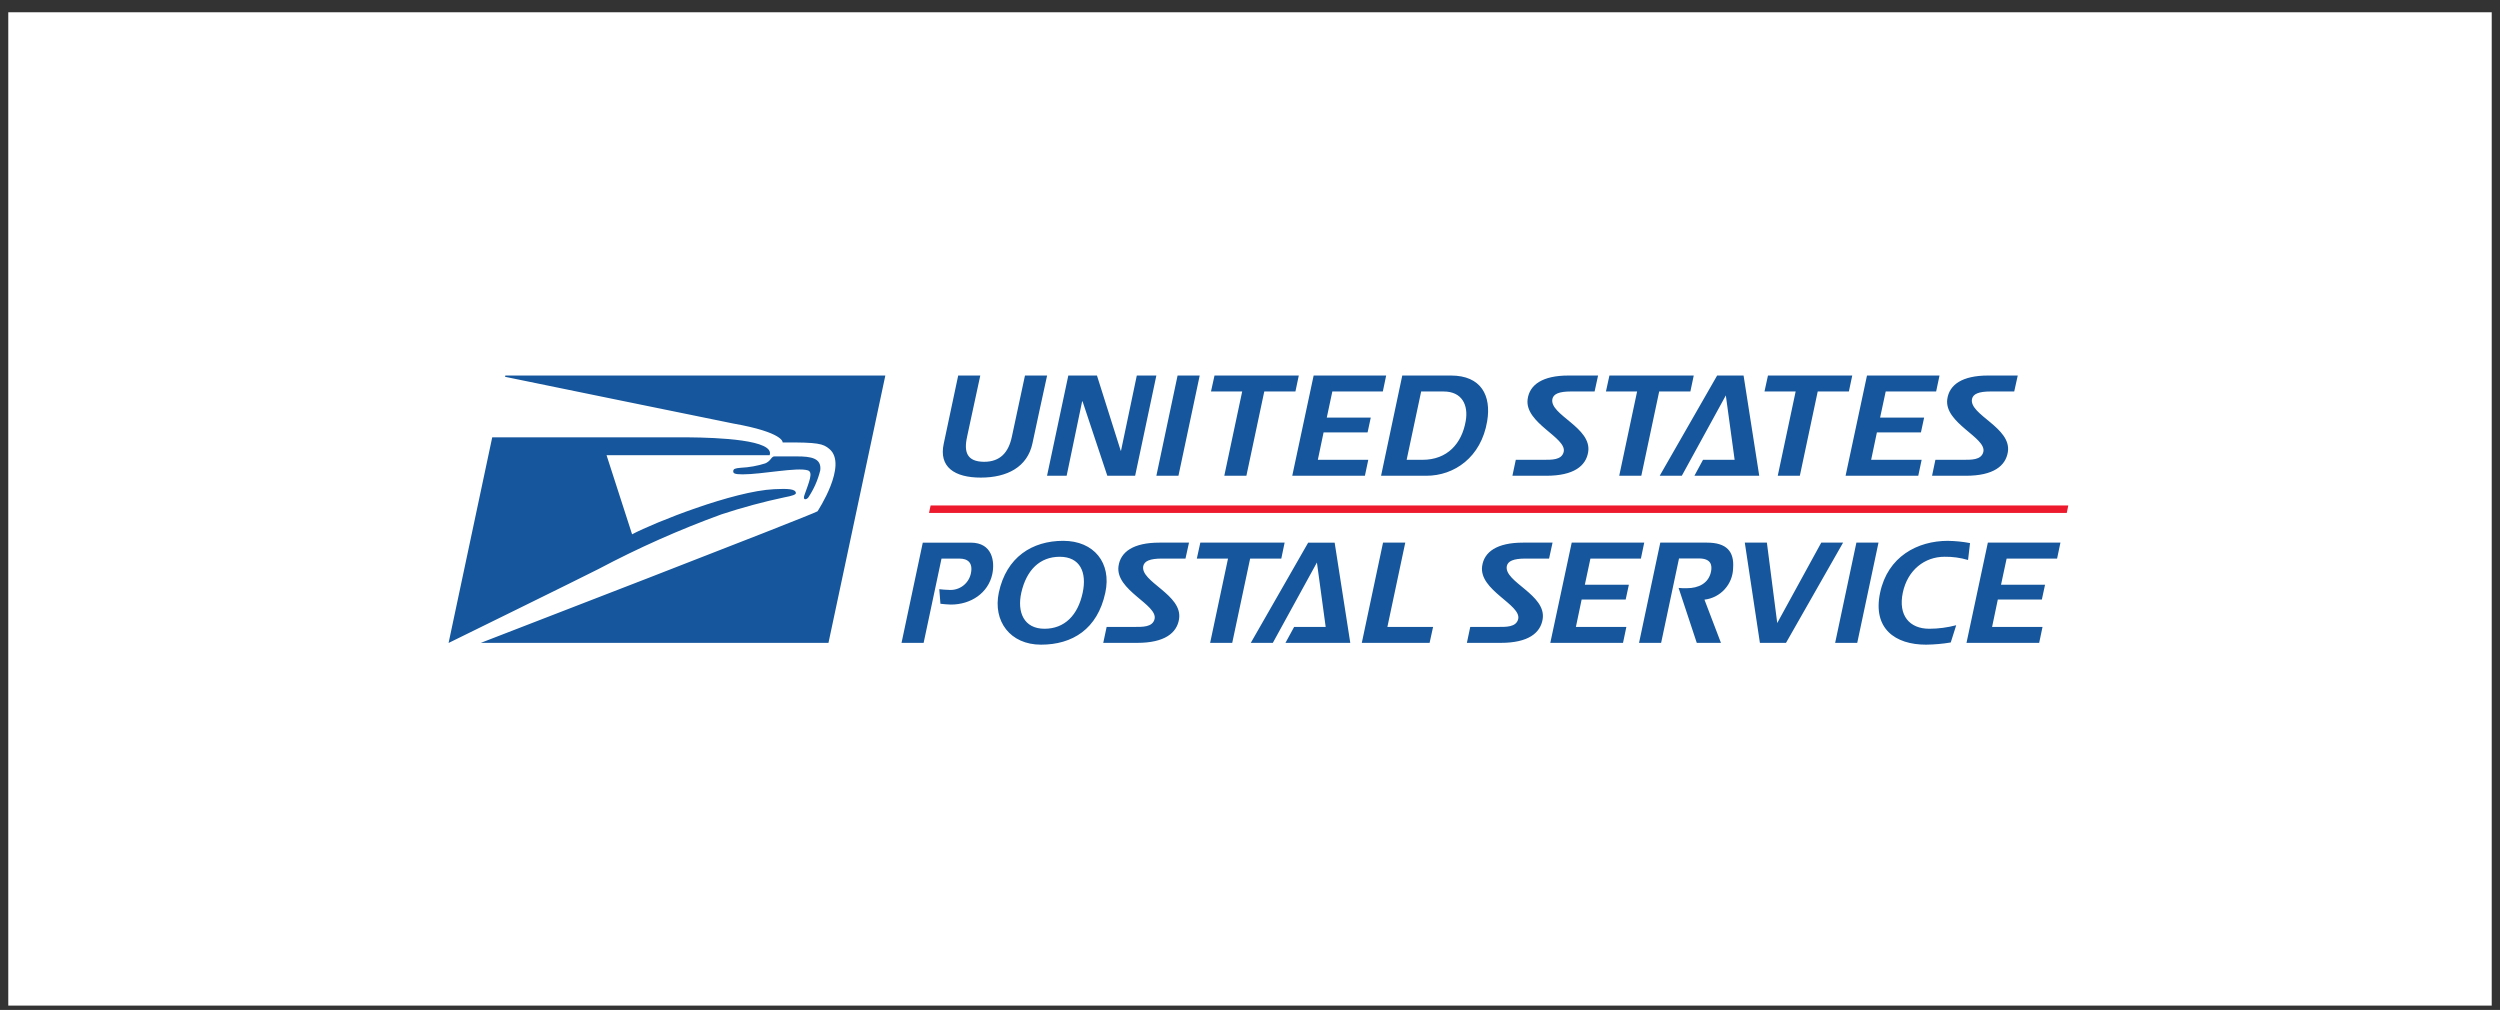 <svg width="151" height="61" viewBox="0 0 151 61" fill="none" xmlns="http://www.w3.org/2000/svg">
<rect x="0" y="0" width="151" height="61" fill="#333333" stroke="none"/>
<g clip-path="url(#clip0_665_28993)">
<path d="M150.5 0.74H0.5V60.74H150.5V0.74Z" fill="white"/>
<path d="M50.567 39.477L54.273 22.04H30.003L26.297 39.477H50.567Z" fill="white"/>
<path d="M53.475 22.682H30.521L30.507 22.759C30.507 22.759 44.001 25.529 44.269 25.577C47.369 26.124 47.273 26.723 47.273 26.723C49.446 26.712 49.713 26.8 50.093 27.116C51.235 28.07 49.379 30.882 49.379 30.882C49.113 31.078 29.039 38.83 29.039 38.83H50.039L53.474 22.683L53.475 22.682ZM57.875 22.682L57.004 26.787C56.691 28.204 57.647 28.847 59.24 28.847C60.839 28.847 62.054 28.204 62.358 26.787C63.245 22.682 62.349 26.787 63.245 22.683H61.908C61.908 22.683 61.233 25.84 61.116 26.38C60.915 27.327 60.415 27.893 59.436 27.893C58.413 27.884 58.203 27.318 58.413 26.38C58.389 26.475 59.209 22.683 59.209 22.683H57.876L57.875 22.682ZM64.526 22.682L63.241 28.736H64.425L65.36 24.243H65.386L66.882 28.736H68.562L69.844 22.682H68.663L67.709 27.225H67.692L66.256 22.682H64.526ZM71.126 22.682L69.844 28.736H71.178L72.462 22.682H71.126ZM73.356 22.682L73.144 23.646H75.028L73.947 28.736H75.282L76.362 23.645H78.244L78.447 22.682H73.356L73.356 22.682ZM79.344 22.682L78.052 28.736H82.44L82.644 27.773H79.597L79.944 26.118H82.602L82.794 25.224H80.137L80.473 23.645H83.523L83.724 22.682H79.344L79.344 22.682ZM84.697 22.682L83.416 28.736H86.15C87.84 28.736 89.46 27.623 89.825 25.444C90.085 23.899 89.468 22.682 87.635 22.682H84.695L84.697 22.682ZM94.734 22.682C93.165 22.682 92.385 23.239 92.269 24.11C92.075 25.561 94.641 26.423 94.448 27.291C94.328 27.798 93.705 27.772 93.199 27.772H91.554L91.349 28.736H93.393C95.065 28.736 95.791 28.137 95.925 27.308C96.169 25.822 93.562 25.055 93.765 24.093C93.832 23.797 94.16 23.645 94.887 23.645H96.314L96.524 22.682H94.735L94.734 22.682ZM97.209 22.682L96.999 23.646H98.881L97.801 28.736H99.135L100.215 23.645H102.099L102.302 22.682H97.209L97.209 22.682ZM103.715 22.682L100.246 28.736H101.581L104.24 23.883L104.772 27.773H102.862L102.342 28.736H106.258L105.312 22.682H103.716H103.715ZM106.785 22.682L106.575 23.646H108.457L107.376 28.736H108.71L109.79 23.645H111.672L111.876 22.682H106.785L106.785 22.682ZM112.766 22.682L111.473 28.736H115.863L116.067 27.773H113.017L113.364 26.118H116.024L116.217 25.224H113.558L113.896 23.645H116.943L117.147 22.682H112.767L112.766 22.682ZM120.082 22.682C118.511 22.682 117.734 23.239 117.615 24.11C117.421 25.561 119.988 26.423 119.795 27.291C119.675 27.798 119.05 27.772 118.544 27.772H116.898L116.696 28.736H118.738C120.411 28.736 121.138 28.137 121.274 27.308C121.517 25.822 118.909 25.055 119.11 24.093C119.178 23.797 119.508 23.645 120.234 23.645H121.659L121.872 22.682H120.083L120.082 22.682ZM85.838 23.646H87.199C88.304 23.646 88.699 24.465 88.53 25.427C88.295 26.787 87.425 27.773 85.915 27.773H84.961L85.838 23.646ZM41.547 26.416C40.938 26.412 40.51 26.42 40.462 26.416H29.73L27.094 38.835C27.094 38.835 35.169 34.872 36.157 34.365C38.548 33.097 41.023 31.997 43.566 31.07C44.823 30.655 46.103 30.309 47.399 30.034C47.875 29.948 48.078 29.867 48.072 29.778C48.054 29.524 47.574 29.508 46.763 29.547C44.287 29.663 39.544 31.552 38.178 32.272L36.636 27.495H46.486C46.817 26.565 43.373 26.431 41.547 26.415L41.547 26.416ZM46.769 27.567C46.697 27.567 46.636 27.615 46.553 27.727C46.467 27.842 46.352 27.933 46.22 27.989C45.743 28.14 45.248 28.229 44.748 28.253C44.391 28.284 44.294 28.32 44.288 28.458C44.284 28.581 44.341 28.651 44.853 28.651C46.033 28.651 48.156 28.206 48.796 28.411C49.134 28.52 48.862 29.121 48.586 29.911C48.479 30.217 48.689 30.195 48.812 30.061C49.152 29.557 49.4 28.996 49.544 28.405C49.629 27.676 49.002 27.567 48.141 27.567H46.769ZM64.219 32.666C62.346 32.666 60.784 33.646 60.327 35.798C59.967 37.52 61.013 38.938 62.877 38.938C64.768 38.938 66.288 38.003 66.761 35.798C67.15 34.001 66.077 32.666 64.219 32.666ZM117.662 32.666C115.804 32.666 114.016 33.627 113.559 35.798C113.096 37.968 114.471 38.938 116.33 38.938C116.831 38.932 117.331 38.888 117.825 38.805L118.155 37.764C117.625 37.903 117.08 37.975 116.532 37.977C115.324 37.977 114.642 37.166 114.929 35.798C115.216 34.431 116.246 33.628 117.452 33.628C117.932 33.621 118.41 33.687 118.87 33.823L118.99 32.803C118.553 32.719 118.109 32.674 117.664 32.668L117.662 32.666ZM70.025 32.775C68.453 32.775 67.675 33.333 67.557 34.203C67.363 35.656 69.93 36.517 69.737 37.386C69.619 37.893 68.993 37.866 68.487 37.866H66.841L66.636 38.829H68.682C70.353 38.829 71.079 38.229 71.214 37.401C71.459 35.916 68.851 35.147 69.054 34.185C69.122 33.889 69.451 33.738 70.179 33.738H71.603L71.816 32.774H70.026L70.025 32.775ZM72.499 32.775L72.289 33.739H74.172L73.092 38.83H74.426L75.508 33.739H77.39L77.591 32.775H72.499ZM91.987 32.775C90.415 32.775 89.637 33.333 89.52 34.203C89.325 35.656 91.89 36.517 91.7 37.386C91.581 37.893 90.955 37.866 90.449 37.866H88.803L88.6 38.829H90.644C92.315 38.829 93.041 38.229 93.176 37.401C93.421 35.916 90.813 35.147 91.013 34.185C91.081 33.889 91.412 33.738 92.138 33.738H93.564L93.774 32.774H91.987L91.987 32.775ZM94.931 32.775L93.638 38.83H98.03L98.232 37.867H95.184L95.531 36.211H98.191L98.384 35.316H95.725L96.061 33.739H99.11L99.311 32.775H94.932H94.931ZM100.281 32.775L98.998 38.83H100.332L101.412 33.73H102.612C103.354 33.73 103.422 34.142 103.346 34.523C103.203 35.24 102.578 35.527 101.894 35.527C101.725 35.534 101.555 35.528 101.387 35.51L102.485 38.829H103.945L102.949 36.219C103.418 36.165 103.851 35.943 104.169 35.593C104.488 35.244 104.669 34.792 104.679 34.32C104.757 33.306 104.284 32.775 103.103 32.775H100.283L100.281 32.775ZM120.066 32.775L118.776 38.83H123.166L123.368 37.867H120.322L120.668 36.211H123.328L123.521 35.316H120.862L121.2 33.739H124.248L124.45 32.775H120.066ZM55.736 32.775L54.452 38.83H55.787L56.867 33.739H57.955C58.447 33.739 58.782 33.983 58.64 34.642C58.577 34.938 58.408 35.201 58.166 35.383C57.924 35.564 57.624 35.652 57.322 35.63C57.12 35.63 56.902 35.604 56.733 35.587L56.802 36.467C56.995 36.484 57.224 36.516 57.436 36.516C58.636 36.516 59.689 35.825 59.935 34.674C60.095 33.915 59.943 32.776 58.634 32.776H55.737L55.736 32.775ZM79.014 32.775L75.547 38.83H76.878L79.542 33.975L80.071 37.867H78.165L77.641 38.83H81.557L80.613 32.776H79.014L79.014 32.775ZM83.535 32.775L82.253 38.828H86.348L86.558 37.866H83.798L84.878 32.775H83.535ZM105.386 32.775L106.298 38.828H107.875L111.322 32.775H110.004L107.345 37.631L106.72 32.775H105.387H105.386ZM112.126 32.775L110.843 38.828H112.177L113.461 32.775H112.126H112.126ZM64.009 33.629C65.242 33.629 65.656 34.573 65.394 35.799C65.105 37.167 64.296 37.977 63.089 37.977C61.838 37.977 61.425 36.972 61.686 35.799C61.998 34.431 62.802 33.629 64.009 33.629Z" fill="#15569C"/>
<path d="M56.208 30.532L56.113 30.982H124.832L124.925 30.532H56.213H56.208Z" fill="#ED192D"/>
</g>
<defs>
<clipPath id="clip0_665_28993">
<rect width="150" height="60" fill="white" transform="translate(0.5 0.74)"/>
</clipPath>
</defs>
</svg>
